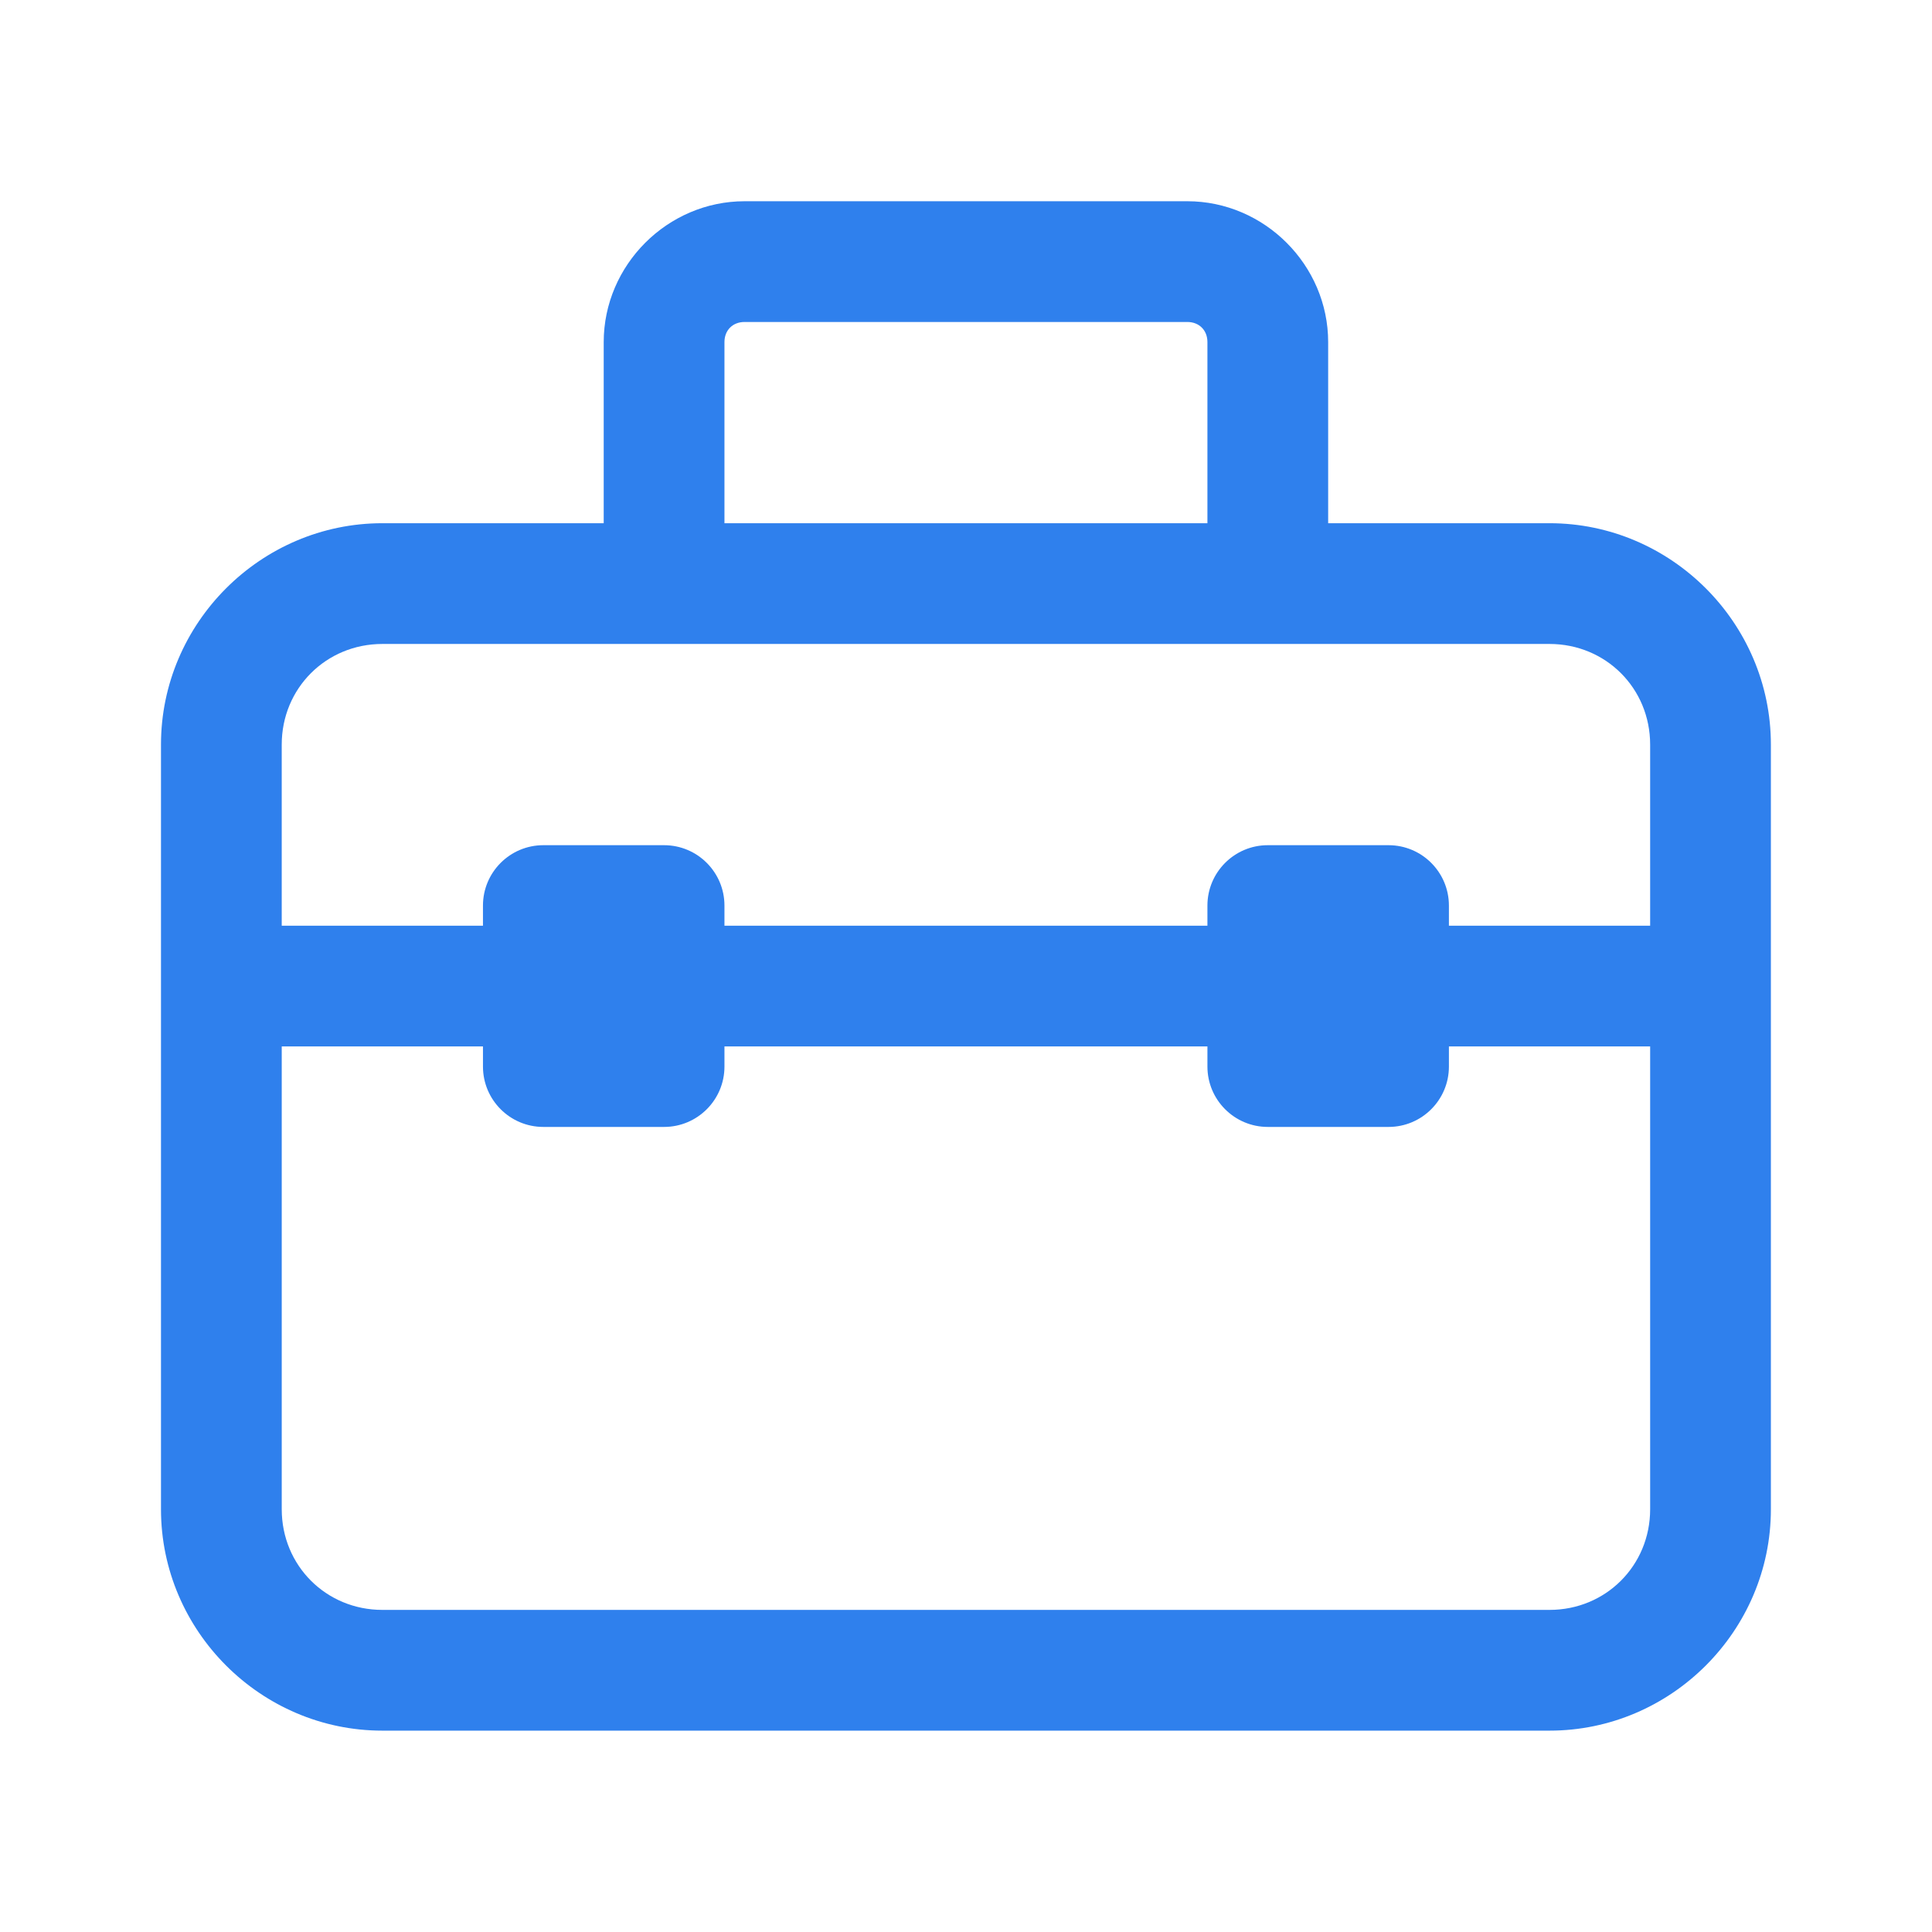 <svg xmlns="http://www.w3.org/2000/svg" xmlns:xlink="http://www.w3.org/1999/xlink" viewBox="0,0,256,256" width="48px" height="48px"><g fill="#2f80ed" fill-rule="nonzero" stroke="none" stroke-width="1" stroke-linecap="butt" stroke-linejoin="miter" stroke-miterlimit="10" stroke-dasharray="" stroke-dashoffset="0" font-family="none" font-weight="none" font-size="none" text-anchor="none" style="mix-blend-mode: normal"><g transform="scale(5.333,5.333)"><path d="M18.5,5c-1.915,0 -3.5,1.585 -3.5,3.5v4.5h-5.5c-3.02,0 -5.5,2.48 -5.5,5.5v19c0,3.02 2.48,5.5 5.5,5.5h29c3.02,0 5.5,-2.48 5.5,-5.5v-19c0,-3.02 -2.48,-5.5 -5.5,-5.5h-5.5v-4.5c0,-1.915 -1.585,-3.5 -3.5,-3.5zM18.5,8h11c0.295,0 0.5,0.205 0.5,0.5v4.5h-12v-4.5c0,-0.295 0.205,-0.5 0.5,-0.5zM9.5,16h29c1.398,0 2.5,1.102 2.5,2.5v4.5h-5v-0.5c0,-0.828 -0.672,-1.5 -1.5,-1.5h-3c-0.828,0 -1.5,0.672 -1.5,1.5v0.5h-12v-0.5c0,-0.828 -0.672,-1.5 -1.5,-1.5h-3c-0.828,0 -1.5,0.672 -1.5,1.5v0.5h-5v-4.5c0,-1.398 1.102,-2.5 2.5,-2.5zM7,26h5v0.5c0,0.828 0.672,1.5 1.5,1.5h3c0.828,0 1.5,-0.672 1.5,-1.5v-0.5h12v0.5c0,0.828 0.672,1.5 1.5,1.5h3c0.828,0 1.5,-0.672 1.5,-1.5v-0.5h5v11.5c0,1.398 -1.102,2.5 -2.5,2.5h-29c-1.398,0 -2.5,-1.102 -2.5,-2.5z"></path></g></g></svg>